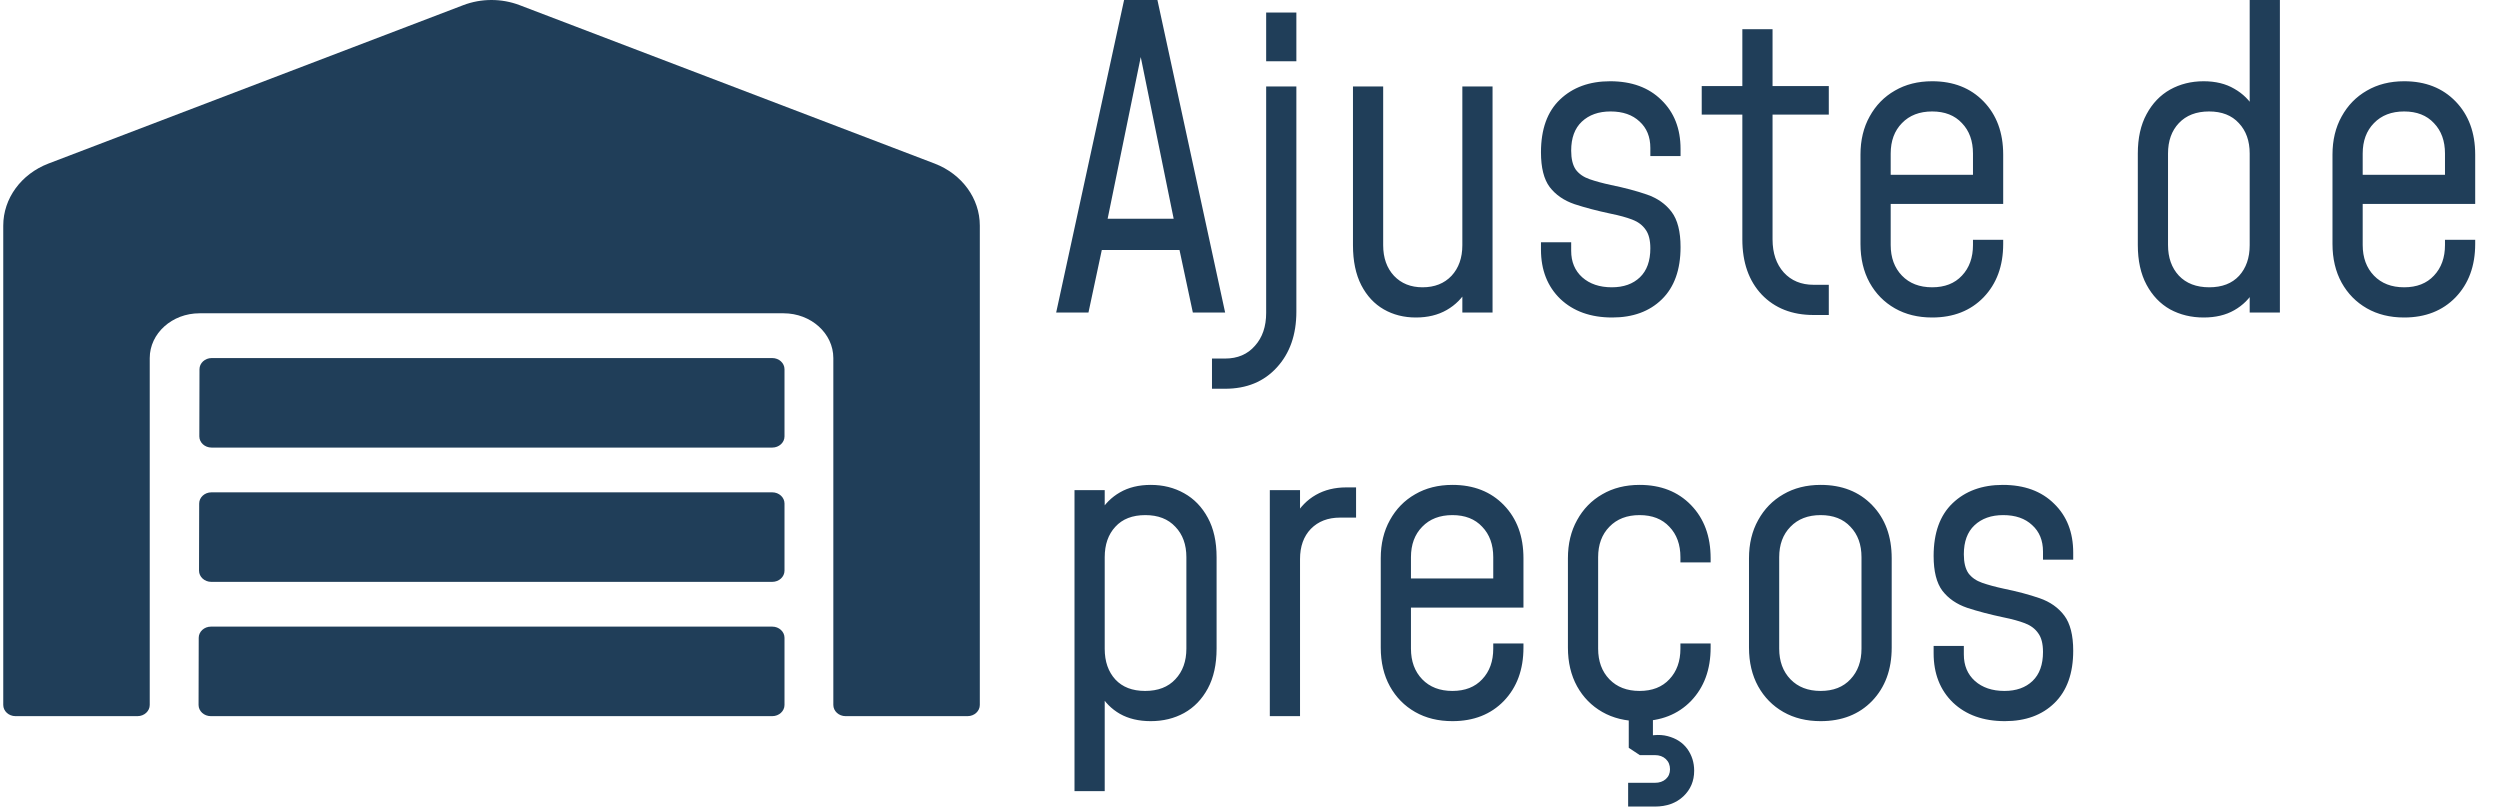 <svg width="384" height="124" viewBox="0 0 384 124" fill="none" xmlns="http://www.w3.org/2000/svg">
<path d="M118.625 75.623H32.469C31.438 75.623 30.594 76.397 30.594 77.342L30.57 87.655C30.57 88.6 31.414 89.374 32.445 89.374H118.625C119.656 89.374 120.5 88.6 120.5 87.655V77.342C120.5 76.397 119.656 75.623 118.625 75.623ZM118.625 96.249H32.398C31.367 96.249 30.523 97.023 30.523 97.968L30.5 108.281C30.5 109.227 31.344 110 32.375 110H118.625C119.656 110 120.5 109.227 120.5 108.281V97.968C120.5 97.023 119.656 96.249 118.625 96.249ZM118.625 54.997H32.516C31.484 54.997 30.641 55.771 30.641 56.716L30.617 67.029C30.617 67.975 31.461 68.748 32.492 68.748H118.625C119.656 68.748 120.5 67.975 120.5 67.029V56.716C120.5 55.771 119.656 54.997 118.625 54.997ZM143.586 25.133L79.812 0.79C78.442 0.268 76.972 0 75.488 0C74.004 0 72.535 0.268 71.164 0.79L7.414 25.133C3.242 26.744 0.5 30.483 0.5 34.651V108.281C0.5 109.227 1.344 110 2.375 110H21.125C22.156 110 23 109.227 23 108.281V54.997C23 51.216 26.422 48.122 30.641 48.122H120.359C124.578 48.122 128 51.216 128 54.997V108.281C128 109.227 128.844 110 129.875 110H148.625C149.656 110 150.5 109.227 150.5 108.281V34.651C150.5 30.483 147.758 26.744 143.586 25.133Z" fill="#203E59"/>
<path d="M162.228 48L172.66 -3.8147e-06H177.78L188.18 48H183.22L181.172 38.4H169.236L167.188 48H162.228ZM170.132 33.6H180.276L174.836 6.88H175.604L170.132 33.6ZM186.161 59.712V55.072H188.177C190.097 55.072 191.623 54.421 192.754 53.12C193.906 51.84 194.482 50.155 194.482 48.064V13.28H199.122V47.872C199.122 51.413 198.119 54.272 196.114 56.448C194.13 58.624 191.484 59.712 188.177 59.712H186.161ZM194.482 9.408V1.92H199.122V9.408H194.482ZM217.48 48.768C215.645 48.768 214.002 48.352 212.552 47.52C211.101 46.688 209.949 45.451 209.096 43.808C208.242 42.144 207.816 40.096 207.816 37.664V13.28H212.456V37.664C212.456 39.605 213.01 41.173 214.12 42.368C215.229 43.541 216.69 44.128 218.504 44.128C220.36 44.128 221.842 43.541 222.952 42.368C224.061 41.173 224.616 39.605 224.616 37.664V13.28H229.256V48H224.616V43.392L225.416 44.384C224.626 45.771 223.56 46.848 222.216 47.616C220.872 48.384 219.293 48.768 217.48 48.768ZM247.637 48.768C244.33 48.768 241.674 47.819 239.669 45.92C237.685 44 236.693 41.472 236.693 38.336V37.216H241.333V38.528C241.333 40.213 241.898 41.568 243.029 42.592C244.181 43.616 245.695 44.128 247.573 44.128C249.386 44.128 250.826 43.616 251.892 42.592C252.959 41.568 253.493 40.085 253.493 38.144C253.493 36.885 253.247 35.925 252.757 35.264C252.287 34.581 251.605 34.069 250.708 33.728C249.813 33.387 248.725 33.088 247.445 32.832C245.333 32.384 243.466 31.893 241.845 31.36C240.223 30.805 238.954 29.931 238.036 28.736C237.141 27.541 236.693 25.76 236.693 23.392C236.693 19.851 237.663 17.152 239.605 15.296C241.567 13.419 244.138 12.48 247.317 12.48C250.623 12.48 253.247 13.44 255.189 15.36C257.151 17.259 258.133 19.765 258.133 22.88V23.968H253.493V22.72C253.493 21.013 252.938 19.659 251.829 18.656C250.741 17.632 249.258 17.12 247.381 17.12C245.546 17.12 244.074 17.643 242.965 18.688C241.877 19.712 241.333 21.195 241.333 23.136C241.333 24.395 241.567 25.365 242.036 26.048C242.527 26.709 243.231 27.2 244.149 27.52C245.066 27.84 246.165 28.139 247.445 28.416C249.535 28.843 251.381 29.333 252.981 29.888C254.581 30.443 255.839 31.328 256.757 32.544C257.674 33.76 258.133 35.563 258.133 37.952C258.133 41.429 257.173 44.107 255.253 45.984C253.354 47.84 250.815 48.768 247.637 48.768ZM278.568 48.384C275.261 48.384 272.605 47.339 270.6 45.248C268.616 43.136 267.624 40.309 267.624 36.768V17.6H261.384V13.216H267.624V4.48H272.264V13.216H280.904V17.6H272.264V36.768C272.264 38.88 272.84 40.576 273.992 41.856C275.144 43.115 276.669 43.744 278.568 43.744H280.904V48.384H278.568ZM296.778 48.768C294.602 48.768 292.693 48.299 291.05 47.36C289.407 46.421 288.117 45.109 287.178 43.424C286.239 41.717 285.77 39.733 285.77 37.472V23.744C285.77 21.525 286.239 19.573 287.178 17.888C288.117 16.181 289.407 14.859 291.05 13.92C292.693 12.96 294.602 12.48 296.778 12.48C300.042 12.48 302.677 13.515 304.682 15.584C306.687 17.653 307.69 20.373 307.69 23.744V31.328H289.482V26.848H303.05V23.584C303.05 21.643 302.485 20.085 301.354 18.912C300.245 17.717 298.719 17.12 296.778 17.12C294.837 17.12 293.29 17.717 292.138 18.912C290.986 20.085 290.41 21.643 290.41 23.584V37.632C290.41 39.573 290.986 41.141 292.138 42.336C293.29 43.531 294.837 44.128 296.778 44.128C298.719 44.128 300.245 43.531 301.354 42.336C302.485 41.141 303.05 39.573 303.05 37.632V36.832H307.69V37.472C307.69 40.843 306.687 43.573 304.682 45.664C302.677 47.733 300.042 48.768 296.778 48.768ZM338.48 48.768C336.581 48.768 334.864 48.352 333.328 47.52C331.813 46.667 330.608 45.408 329.712 43.744C328.816 42.08 328.368 40.043 328.368 37.632V23.584C328.368 21.195 328.816 19.179 329.712 17.536C330.608 15.872 331.813 14.613 333.328 13.76C334.864 12.907 336.581 12.48 338.48 12.48C340.314 12.48 341.882 12.864 343.184 13.632C344.506 14.379 345.552 15.413 346.32 16.736L345.552 17.792V-3.8147e-06H350.192V48H345.552V43.488L346.32 44.512C345.552 45.856 344.506 46.901 343.184 47.648C341.882 48.395 340.314 48.768 338.48 48.768ZM339.344 44.128C341.306 44.128 342.832 43.541 343.92 42.368C345.008 41.173 345.552 39.605 345.552 37.664V23.584C345.552 21.643 344.997 20.085 343.888 18.912C342.8 17.717 341.274 17.12 339.312 17.12C337.349 17.12 335.802 17.717 334.672 18.912C333.562 20.085 333.008 21.643 333.008 23.584V37.632C333.008 39.573 333.562 41.141 334.672 42.336C335.802 43.531 337.36 44.128 339.344 44.128ZM369.278 48.768C367.102 48.768 365.193 48.299 363.55 47.36C361.907 46.421 360.617 45.109 359.678 43.424C358.739 41.717 358.27 39.733 358.27 37.472V23.744C358.27 21.525 358.739 19.573 359.678 17.888C360.617 16.181 361.907 14.859 363.55 13.92C365.193 12.96 367.102 12.48 369.278 12.48C372.542 12.48 375.177 13.515 377.182 15.584C379.187 17.653 380.19 20.373 380.19 23.744V31.328H361.982V26.848H375.55V23.584C375.55 21.643 374.985 20.085 373.854 18.912C372.745 17.717 371.219 17.12 369.278 17.12C367.337 17.12 365.79 17.717 364.638 18.912C363.486 20.085 362.91 21.643 362.91 23.584V37.632C362.91 39.573 363.486 41.141 364.638 42.336C365.79 43.531 367.337 44.128 369.278 44.128C371.219 44.128 372.745 43.531 373.854 42.336C374.985 41.141 375.55 39.573 375.55 37.632V36.832H380.19V37.472C380.19 40.843 379.187 43.573 377.182 45.664C375.177 47.733 372.542 48.768 369.278 48.768ZM165.044 121.52V75.28H169.684V79.792L168.916 78.736C169.684 77.413 170.719 76.379 172.02 75.632C173.343 74.864 174.921 74.48 176.756 74.48C178.655 74.48 180.361 74.907 181.876 75.76C183.412 76.613 184.628 77.872 185.524 79.536C186.42 81.179 186.868 83.195 186.868 85.584V99.632C186.868 102.043 186.42 104.08 185.524 105.744C184.628 107.408 183.412 108.667 181.876 109.52C180.361 110.352 178.655 110.768 176.756 110.768C174.921 110.768 173.343 110.395 172.02 109.648C170.719 108.901 169.684 107.856 168.916 106.512L169.684 105.488V121.52H165.044ZM175.892 106.128C177.876 106.128 179.423 105.531 180.532 104.336C181.663 103.141 182.228 101.573 182.228 99.632V85.584C182.228 83.643 181.663 82.085 180.532 80.912C179.423 79.717 177.887 79.12 175.924 79.12C173.94 79.12 172.404 79.717 171.316 80.912C170.228 82.085 169.684 83.643 169.684 85.584V99.664C169.684 101.605 170.228 103.173 171.316 104.368C172.404 105.541 173.929 106.128 175.892 106.128ZM195.044 110V75.28H199.684V80.272L198.884 79.312C199.695 77.883 200.772 76.784 202.116 76.016C203.46 75.248 205.017 74.864 206.788 74.864H208.292V79.504H205.828C203.972 79.504 202.479 80.08 201.348 81.232C200.239 82.384 199.684 83.931 199.684 85.872V110H195.044ZM223.091 110.768C220.915 110.768 219.005 110.299 217.363 109.36C215.72 108.421 214.429 107.109 213.491 105.424C212.552 103.717 212.083 101.733 212.083 99.472V85.744C212.083 83.525 212.552 81.573 213.491 79.888C214.429 78.181 215.72 76.859 217.363 75.92C219.005 74.96 220.915 74.48 223.091 74.48C226.355 74.48 228.989 75.515 230.995 77.584C233 79.653 234.003 82.373 234.003 85.744V93.328H215.795V88.848H229.363V85.584C229.363 83.643 228.797 82.085 227.667 80.912C226.557 79.717 225.032 79.12 223.091 79.12C221.149 79.12 219.603 79.717 218.451 80.912C217.299 82.085 216.723 83.643 216.723 85.584V99.632C216.723 101.573 217.299 103.141 218.451 104.336C219.603 105.531 221.149 106.128 223.091 106.128C225.032 106.128 226.557 105.531 227.667 104.336C228.797 103.141 229.363 101.573 229.363 99.632V98.832H234.003V99.472C234.003 102.843 233 105.573 230.995 107.664C228.989 109.733 226.355 110.768 223.091 110.768ZM251.841 110.768C249.665 110.768 247.755 110.299 246.113 109.36C244.47 108.421 243.179 107.109 242.241 105.424C241.302 103.717 240.833 101.733 240.833 99.472V85.744C240.833 83.525 241.302 81.573 242.241 79.888C243.179 78.181 244.47 76.859 246.113 75.92C247.755 74.96 249.665 74.48 251.841 74.48C255.105 74.48 257.739 75.515 259.745 77.584C261.75 79.653 262.753 82.373 262.753 85.744V86.384H258.113V85.584C258.113 83.643 257.547 82.085 256.417 80.912C255.307 79.717 253.782 79.12 251.841 79.12C249.899 79.12 248.353 79.717 247.201 80.912C246.049 82.085 245.473 83.643 245.473 85.584V99.632C245.473 101.573 246.049 103.141 247.201 104.336C248.353 105.531 249.899 106.128 251.841 106.128C253.782 106.128 255.307 105.531 256.417 104.336C257.547 103.141 258.113 101.573 258.113 99.632V98.832H262.753V99.472C262.753 102.843 261.75 105.573 259.745 107.664C257.739 109.733 255.105 110.768 251.841 110.768ZM250.081 123.888V120.24H254.177C254.881 120.24 255.446 120.048 255.873 119.664C256.299 119.28 256.513 118.779 256.513 118.16C256.513 117.52 256.299 116.997 255.873 116.592C255.446 116.187 254.881 115.984 254.177 115.984H251.873L250.177 114.864V108.816H253.889V113.968L251.617 113.488C253.366 112.869 254.881 112.731 256.161 113.072C257.462 113.413 258.465 114.064 259.169 115.024C259.873 116.005 260.225 117.125 260.225 118.384C260.225 119.963 259.67 121.275 258.561 122.32C257.451 123.365 255.99 123.888 254.177 123.888H250.081ZM279.653 110.768C277.477 110.768 275.568 110.299 273.925 109.36C272.282 108.421 270.992 107.109 270.053 105.424C269.114 103.717 268.645 101.733 268.645 99.472V85.744C268.645 83.525 269.114 81.573 270.053 79.888C270.992 78.181 272.282 76.859 273.925 75.92C275.568 74.96 277.477 74.48 279.653 74.48C282.917 74.48 285.552 75.515 287.557 77.584C289.562 79.653 290.565 82.373 290.565 85.744V99.472C290.565 102.843 289.562 105.573 287.557 107.664C285.552 109.733 282.917 110.768 279.653 110.768ZM279.653 106.128C281.594 106.128 283.12 105.531 284.229 104.336C285.36 103.141 285.925 101.573 285.925 99.632V85.584C285.925 83.643 285.36 82.085 284.229 80.912C283.12 79.717 281.594 79.12 279.653 79.12C277.712 79.12 276.165 79.717 275.013 80.912C273.861 82.085 273.285 83.643 273.285 85.584V99.632C273.285 101.573 273.861 103.141 275.013 104.336C276.165 105.531 277.712 106.128 279.653 106.128ZM307.949 110.768C304.642 110.768 301.986 109.819 299.981 107.92C297.997 106 297.005 103.472 297.005 100.336V99.216H301.645V100.528C301.645 102.213 302.21 103.568 303.341 104.592C304.493 105.616 306.008 106.128 307.885 106.128C309.698 106.128 311.138 105.616 312.205 104.592C313.272 103.568 313.805 102.085 313.805 100.144C313.805 98.885 313.56 97.925 313.069 97.264C312.6 96.581 311.917 96.069 311.021 95.728C310.125 95.387 309.037 95.088 307.757 94.832C305.645 94.384 303.778 93.893 302.157 93.36C300.536 92.805 299.266 91.931 298.349 90.736C297.453 89.541 297.005 87.76 297.005 85.392C297.005 81.851 297.976 79.152 299.917 77.296C301.88 75.419 304.45 74.48 307.629 74.48C310.936 74.48 313.56 75.44 315.501 77.36C317.464 79.259 318.445 81.765 318.445 84.88V85.968H313.805V84.72C313.805 83.013 313.25 81.659 312.141 80.656C311.053 79.632 309.57 79.12 307.693 79.12C305.858 79.12 304.386 79.643 303.277 80.688C302.189 81.712 301.645 83.195 301.645 85.136C301.645 86.395 301.88 87.365 302.349 88.048C302.84 88.709 303.544 89.2 304.461 89.52C305.378 89.84 306.477 90.139 307.757 90.416C309.848 90.843 311.693 91.333 313.293 91.888C314.893 92.443 316.152 93.328 317.069 94.544C317.986 95.76 318.445 97.563 318.445 99.952C318.445 103.429 317.485 106.107 315.565 107.984C313.666 109.84 311.128 110.768 307.949 110.768Z" fill="#203E59"/>
</svg>
